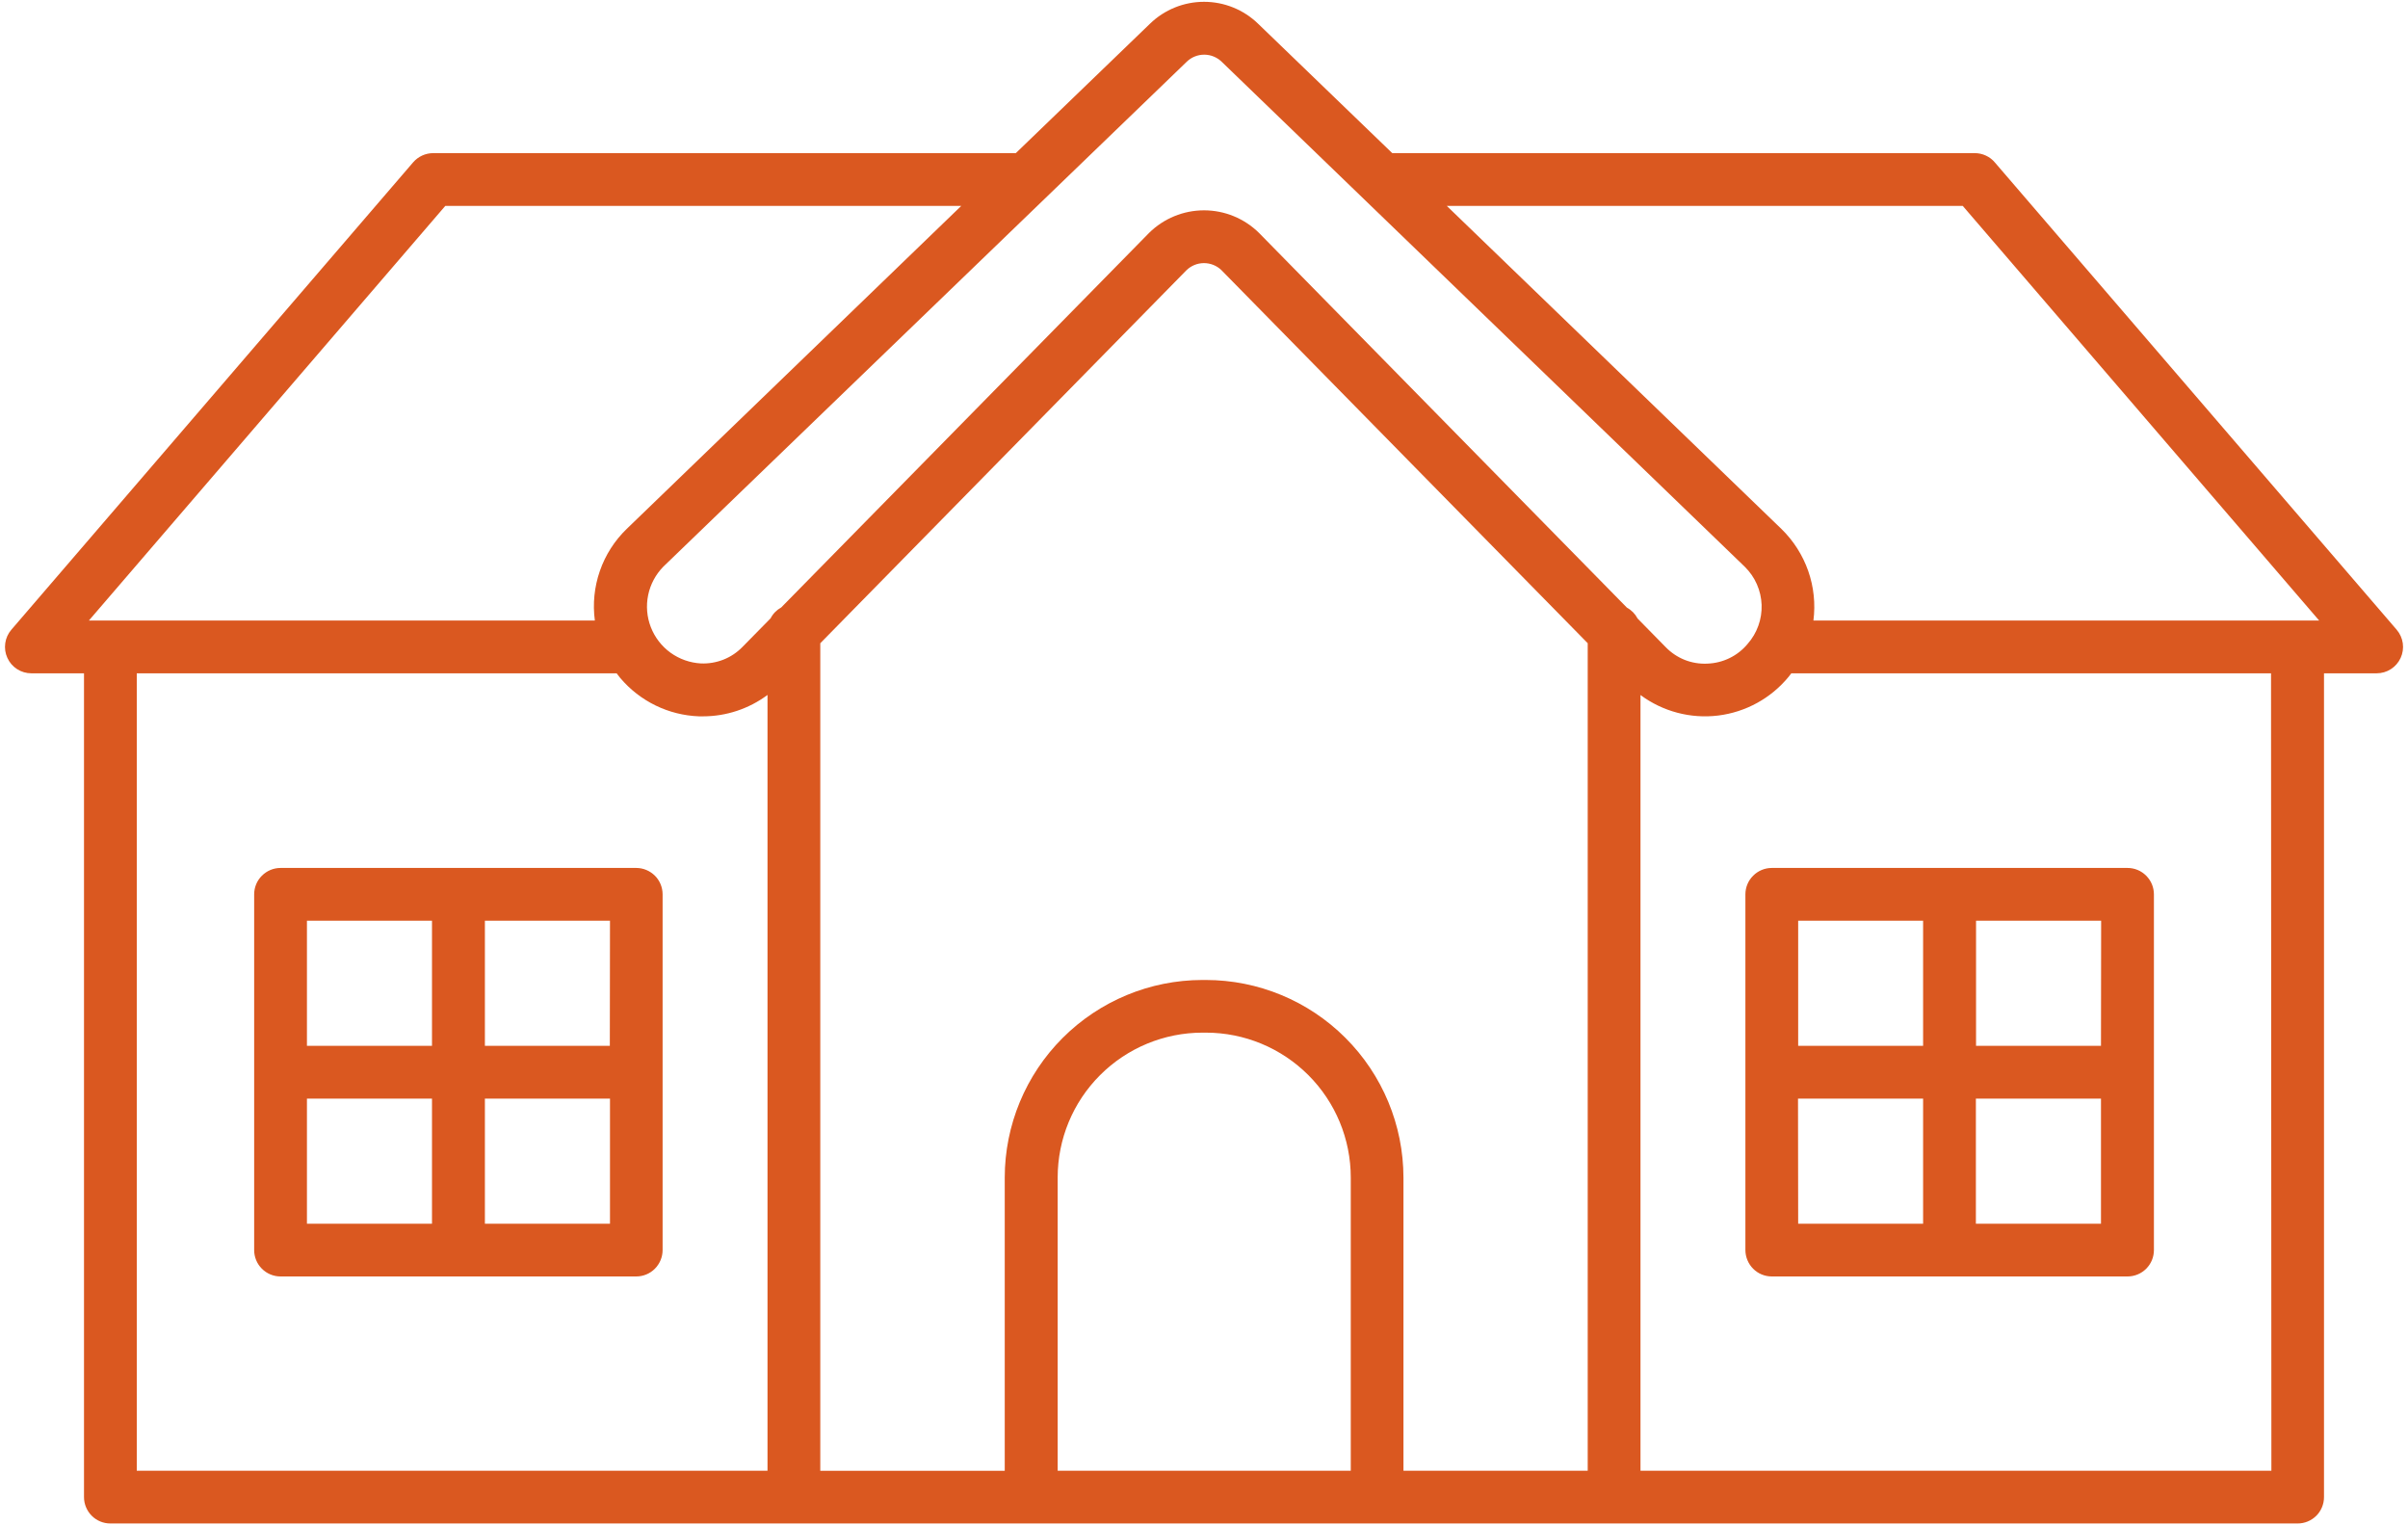 <svg width="60" height="38" viewBox="0 0 60 38" fill="none" xmlns="http://www.w3.org/2000/svg">
    <path
        d="M59.717 15.687L49.706 4.047C49.645 3.974 49.568 3.916 49.482 3.876C49.396 3.836 49.302 3.815 49.207 3.815H34.753C34.732 3.814 34.712 3.814 34.691 3.815L31.349 0.592C30.988 0.241 30.504 0.045 30.001 0.045C29.498 0.045 29.014 0.241 28.653 0.592L25.311 3.815H25.249H10.793C10.698 3.815 10.605 3.836 10.519 3.875C10.433 3.915 10.356 3.972 10.294 4.044L0.284 15.687C0.201 15.783 0.148 15.899 0.131 16.024C0.113 16.149 0.131 16.276 0.184 16.39C0.236 16.505 0.32 16.602 0.426 16.67C0.532 16.738 0.655 16.774 0.781 16.774H2.093V37.297C2.093 37.471 2.163 37.639 2.286 37.762C2.409 37.885 2.576 37.954 2.751 37.954H57.25C57.424 37.954 57.591 37.885 57.715 37.762C57.838 37.639 57.907 37.471 57.907 37.297V16.774H59.219C59.345 16.774 59.468 16.738 59.574 16.67C59.68 16.602 59.764 16.505 59.817 16.39C59.869 16.276 59.888 16.149 59.87 16.024C59.852 15.899 59.799 15.783 59.717 15.687ZM48.906 5.13L57.786 15.459H45.185C45.238 15.043 45.194 14.62 45.055 14.223C44.916 13.827 44.687 13.469 44.386 13.176L36.05 5.13H48.906ZM29.57 1.538C29.686 1.425 29.842 1.362 30.005 1.362C30.167 1.362 30.323 1.425 30.44 1.538L43.477 14.122C43.732 14.373 43.881 14.712 43.894 15.069C43.906 15.427 43.781 15.775 43.544 16.043C43.421 16.191 43.268 16.311 43.095 16.395C42.922 16.48 42.733 16.526 42.54 16.533C42.347 16.542 42.155 16.51 41.976 16.439C41.797 16.367 41.635 16.258 41.501 16.119L40.804 15.409C40.744 15.294 40.652 15.2 40.538 15.138L31.369 5.801C31.005 5.442 30.513 5.24 30.001 5.24C29.489 5.24 28.997 5.442 28.633 5.801L19.466 15.133C19.353 15.195 19.26 15.289 19.201 15.404L18.503 16.114C18.369 16.252 18.208 16.361 18.029 16.432C17.85 16.503 17.658 16.536 17.465 16.528C17.193 16.513 16.93 16.421 16.708 16.261C16.487 16.101 16.316 15.88 16.217 15.625C16.118 15.371 16.095 15.093 16.15 14.825C16.205 14.558 16.337 14.312 16.528 14.117L29.57 1.538ZM11.095 5.13H23.951L15.616 13.176C15.314 13.468 15.085 13.826 14.947 14.223C14.809 14.62 14.766 15.043 14.822 15.459H2.215L11.095 5.13ZM3.408 16.774H15.364C15.395 16.814 15.424 16.854 15.456 16.892C15.699 17.179 15.998 17.411 16.336 17.576C16.673 17.74 17.041 17.832 17.416 17.846H17.516C18.095 17.846 18.659 17.659 19.124 17.313V36.64H3.408V16.774ZM26.354 36.64V29.336C26.354 28.378 26.734 27.46 27.411 26.784C28.088 26.107 29.006 25.726 29.963 25.726H30.048C31.005 25.726 31.923 26.107 32.6 26.784C33.277 27.46 33.657 28.378 33.657 29.336V36.64H26.354ZM34.97 36.64V29.336C34.968 28.03 34.448 26.779 33.524 25.856C32.601 24.933 31.349 24.414 30.043 24.414H29.958C28.652 24.416 27.401 24.935 26.478 25.858C25.555 26.78 25.036 28.032 25.035 29.337V36.641H20.439V16.025L29.559 6.736C29.675 6.621 29.832 6.556 29.995 6.555C30.158 6.554 30.316 6.616 30.433 6.729L39.561 16.024V36.64H34.97ZM56.596 36.64H40.876V17.315C41.432 17.727 42.125 17.91 42.812 17.826C43.499 17.741 44.127 17.396 44.567 16.861C44.591 16.833 44.612 16.802 44.634 16.774H56.587L56.596 36.64Z"
        fill="#DA5820" />
    <path
        d="M44.148 21.623C43.973 21.623 43.806 21.693 43.683 21.816C43.559 21.939 43.49 22.106 43.49 22.281V31.143C43.491 31.317 43.56 31.484 43.683 31.608C43.806 31.731 43.973 31.8 44.148 31.8H53.011C53.098 31.8 53.183 31.783 53.263 31.75C53.343 31.717 53.415 31.669 53.476 31.608C53.537 31.547 53.586 31.474 53.619 31.395C53.652 31.315 53.669 31.229 53.669 31.143V22.281C53.669 22.194 53.652 22.109 53.619 22.029C53.586 21.949 53.537 21.877 53.476 21.816C53.415 21.755 53.343 21.706 53.263 21.673C53.183 21.64 53.098 21.623 53.011 21.623H44.148ZM47.918 22.938V26.054H44.805V22.938H47.918ZM44.801 27.369H47.918V30.486H44.805L44.801 27.369ZM49.233 30.486V27.369H52.35V30.486H49.233ZM52.35 26.054H49.237V22.938H52.354L52.35 26.054Z"
        fill="#DA5820" />
    <path
        d="M15.853 21.623H6.99C6.816 21.623 6.649 21.693 6.526 21.816C6.402 21.939 6.333 22.106 6.333 22.281V31.143C6.333 31.317 6.402 31.485 6.526 31.608C6.649 31.731 6.816 31.8 6.99 31.8H15.853C16.027 31.8 16.194 31.731 16.317 31.608C16.44 31.484 16.51 31.317 16.51 31.143V22.281C16.51 22.106 16.441 21.939 16.318 21.816C16.194 21.693 16.027 21.623 15.853 21.623ZM15.195 26.054H12.082V22.938H15.199L15.195 26.054ZM10.764 22.938V26.054H7.648V22.938H10.764ZM7.648 27.369H10.764V30.486H7.648V27.369ZM12.082 30.486V27.369H15.199V30.486H12.082Z"
        fill="#DA5820" />
</svg>
